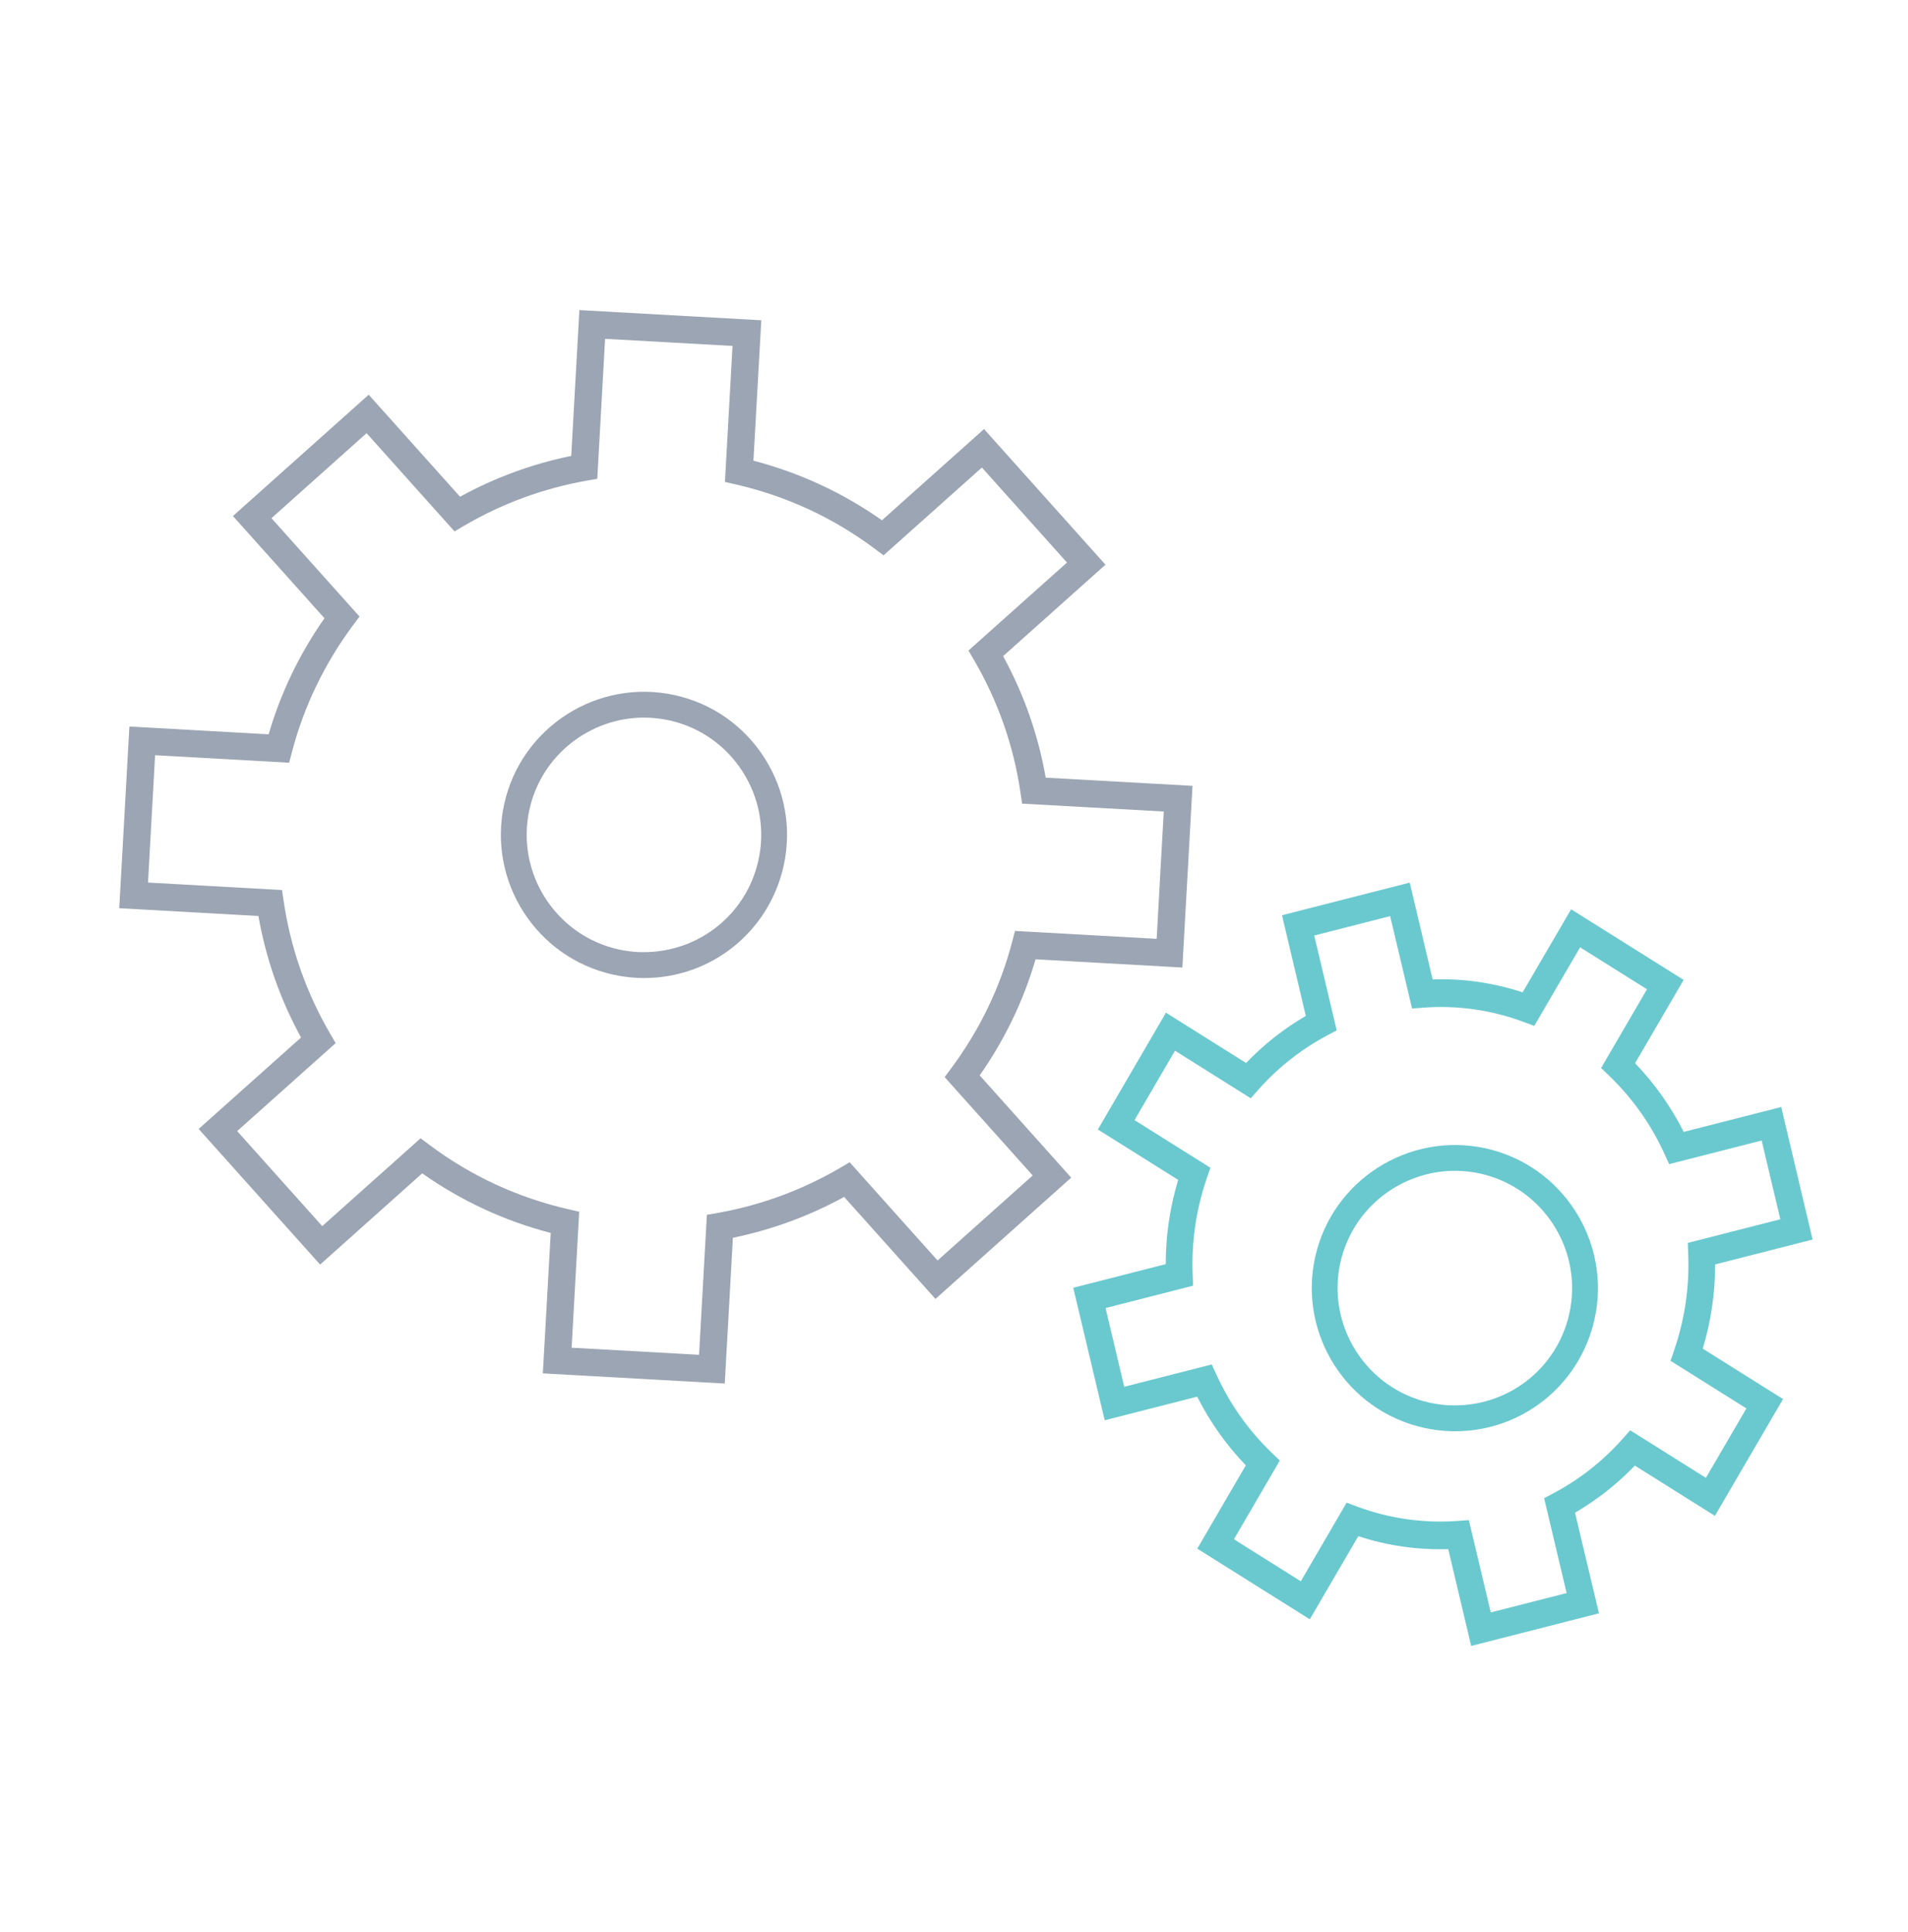 <svg xmlns="http://www.w3.org/2000/svg" width="80" height="81" viewBox="0 0 80 81">
  <g fill="none" fill-rule="evenodd">
    <rect width="80" height="81" fill="#FFF"/>
    <g transform="translate(5 13)">
      <g fill="#9CA5B3">
        <path d="M37.44,26.477 C36.938,28.39 36.078,30.174 34.886,31.779 L34.607,32.153 L38.3,36.277 L34.311,39.841 L30.625,35.723 L30.223,35.96 C28.632,36.89 26.903,37.526 25.083,37.85 L24.638,37.928 L24.31,43.795 L18.967,43.498 L19.285,37.797 L18.816,37.689 C16.699,37.201 14.744,36.297 13.009,34.998 L12.634,34.719 L8.511,38.401 L4.944,34.417 L9.074,30.729 L8.839,30.327 C7.835,28.6 7.18,26.732 6.893,24.773 L6.825,24.312 L1.206,23.998 L1.503,18.66 L7.123,18.974 L7.242,18.523 C7.744,16.611 8.603,14.827 9.795,13.221 L10.074,12.846 L6.382,8.723 L10.37,5.159 L14.057,9.277 L14.46,9.04 C16.051,8.108 17.78,7.472 19.597,7.15 L20.043,7.072 L20.371,1.204 L25.714,1.502 L25.396,7.204 L25.865,7.311 C27.982,7.799 29.936,8.703 31.672,10.001 L32.047,10.28 L36.17,6.599 L39.737,10.583 L35.607,14.271 L35.842,14.674 C36.846,16.4 37.502,18.269 37.788,20.227 L37.856,20.69 L43.795,21.02 L43.497,26.357 L37.559,26.026 L37.44,26.477 Z M44.575,27.56 L45,19.944 L38.845,19.601 C38.533,17.817 37.934,16.106 37.059,14.506 L41.351,10.673 L36.259,4.987 L31.979,8.811 C30.34,7.657 28.532,6.819 26.59,6.313 L26.92,0.426 L19.293,0 L18.951,6.112 C17.315,6.447 15.751,7.021 14.289,7.824 L10.459,3.547 L4.767,8.633 L8.604,12.918 C7.556,14.415 6.77,16.047 6.263,17.784 L0.425,17.457 L0,25.073 L5.835,25.4 C6.148,27.183 6.747,28.894 7.622,30.494 L3.33,34.327 L8.422,40.013 L12.702,36.188 C14.341,37.343 16.149,38.181 18.091,38.687 L17.761,44.574 L25.388,45 L25.73,38.889 C27.366,38.553 28.931,37.977 30.393,37.176 L34.222,41.453 L39.914,36.369 L36.077,32.081 C37.125,30.586 37.912,28.954 38.42,27.216 L44.575,27.56 Z"/>
        <path d="M26.8,23.06 C26.278,25.425 24.149,27.029 21.728,26.91 C21.467,26.895 21.204,26.859 20.939,26.801 C18.295,26.216 16.616,23.586 17.198,20.939 C17.704,18.648 19.745,17.083 22.003,17.083 C22.353,17.083 22.707,17.121 23.061,17.198 C24.341,17.481 25.435,18.248 26.142,19.356 C26.849,20.466 27.084,21.781 26.8,23.06 M27.054,18.775 C26.192,17.422 24.856,16.487 23.294,16.141 C20.06,15.429 16.854,17.478 16.141,20.706 C15.43,23.937 17.479,27.144 20.706,27.857 C21.023,27.927 21.346,27.973 21.669,27.99 C21.782,27.997 21.896,28 22.009,28 C24.815,28 27.243,26.067 27.858,23.294 C28.202,21.732 27.917,20.127 27.054,18.775"/>
      </g>
      <g fill="#6AC9CF" transform="translate(40 24)">
        <path d="M20.801,18.06 C20.279,20.425 18.146,22.032 15.729,21.91 C15.467,21.895 15.204,21.859 14.939,21.801 C12.294,21.216 10.616,18.586 11.198,15.938 C11.705,13.647 13.746,12.082 16.004,12.082 C16.353,12.082 16.706,12.12 17.06,12.197 C19.707,12.783 21.385,15.413 20.801,18.06 M17.294,11.14 C14.064,10.431 10.855,12.477 10.141,15.705 C9.43,18.936 11.479,22.144 14.706,22.857 C15.023,22.927 15.346,22.973 15.669,22.99 C15.782,22.997 15.896,23 16.008,23 C18.816,23 21.244,21.067 21.859,18.293 C22.571,15.062 20.523,11.855 17.294,11.14"/>
        <path d="M28.224,22.044 L26.526,24.953 L23.351,22.96 L23.041,23.31 C22.209,24.247 21.233,25.018 20.137,25.597 L19.743,25.806 L20.687,29.783 L17.506,30.595 L16.587,26.725 L16.117,26.76 C14.672,26.861 13.254,26.661 11.893,26.155 L11.462,25.993 L9.541,29.29 L6.737,27.528 L8.661,24.228 L8.328,23.907 C7.349,22.967 6.567,21.864 6.003,20.627 L5.808,20.199 L2.138,21.135 L1.355,17.835 L5.023,16.898 L5.007,16.424 C4.953,15.054 5.152,13.7 5.598,12.399 L5.751,11.953 L2.569,9.957 L4.266,7.047 L7.443,9.042 L7.752,8.691 C8.581,7.756 9.557,6.986 10.653,6.403 L11.047,6.194 L10.105,2.218 L13.287,1.405 L14.206,5.278 L14.676,5.243 C16.114,5.136 17.538,5.338 18.899,5.847 L19.33,6.007 L21.252,2.713 L24.056,4.472 L22.132,7.772 L22.465,8.093 C23.443,9.032 24.225,10.135 24.79,11.374 L24.985,11.802 L28.864,10.812 L29.647,14.113 L25.767,15.104 L25.785,15.578 C25.84,16.945 25.641,18.299 25.196,19.601 L25.043,20.047 L28.224,22.044 Z M26.913,16.007 L31,14.963 L29.685,9.407 L25.596,10.451 C25.061,9.389 24.376,8.423 23.557,7.571 L25.593,4.079 L20.875,1.118 L18.842,4.601 C17.618,4.2 16.35,4.012 15.069,4.06 L14.108,0 L8.752,1.368 L9.751,5.588 C8.829,6.125 7.99,6.786 7.246,7.562 L3.887,5.453 L1.032,10.35 L4.399,12.462 C4.052,13.611 3.878,14.796 3.878,15.994 L0,16.984 L1.319,22.54 L5.196,21.55 C5.731,22.611 6.416,23.576 7.236,24.429 L5.2,27.921 L9.919,30.884 L11.951,27.399 C13.175,27.8 14.431,27.978 15.723,27.942 L16.685,32 L22.042,30.633 L21.039,26.414 C21.961,25.877 22.801,25.216 23.547,24.44 L26.904,26.547 L29.761,21.651 L26.395,19.538 C26.741,18.389 26.915,17.204 26.913,16.007 Z"/>
      </g>
    </g>
  </g>
</svg>
